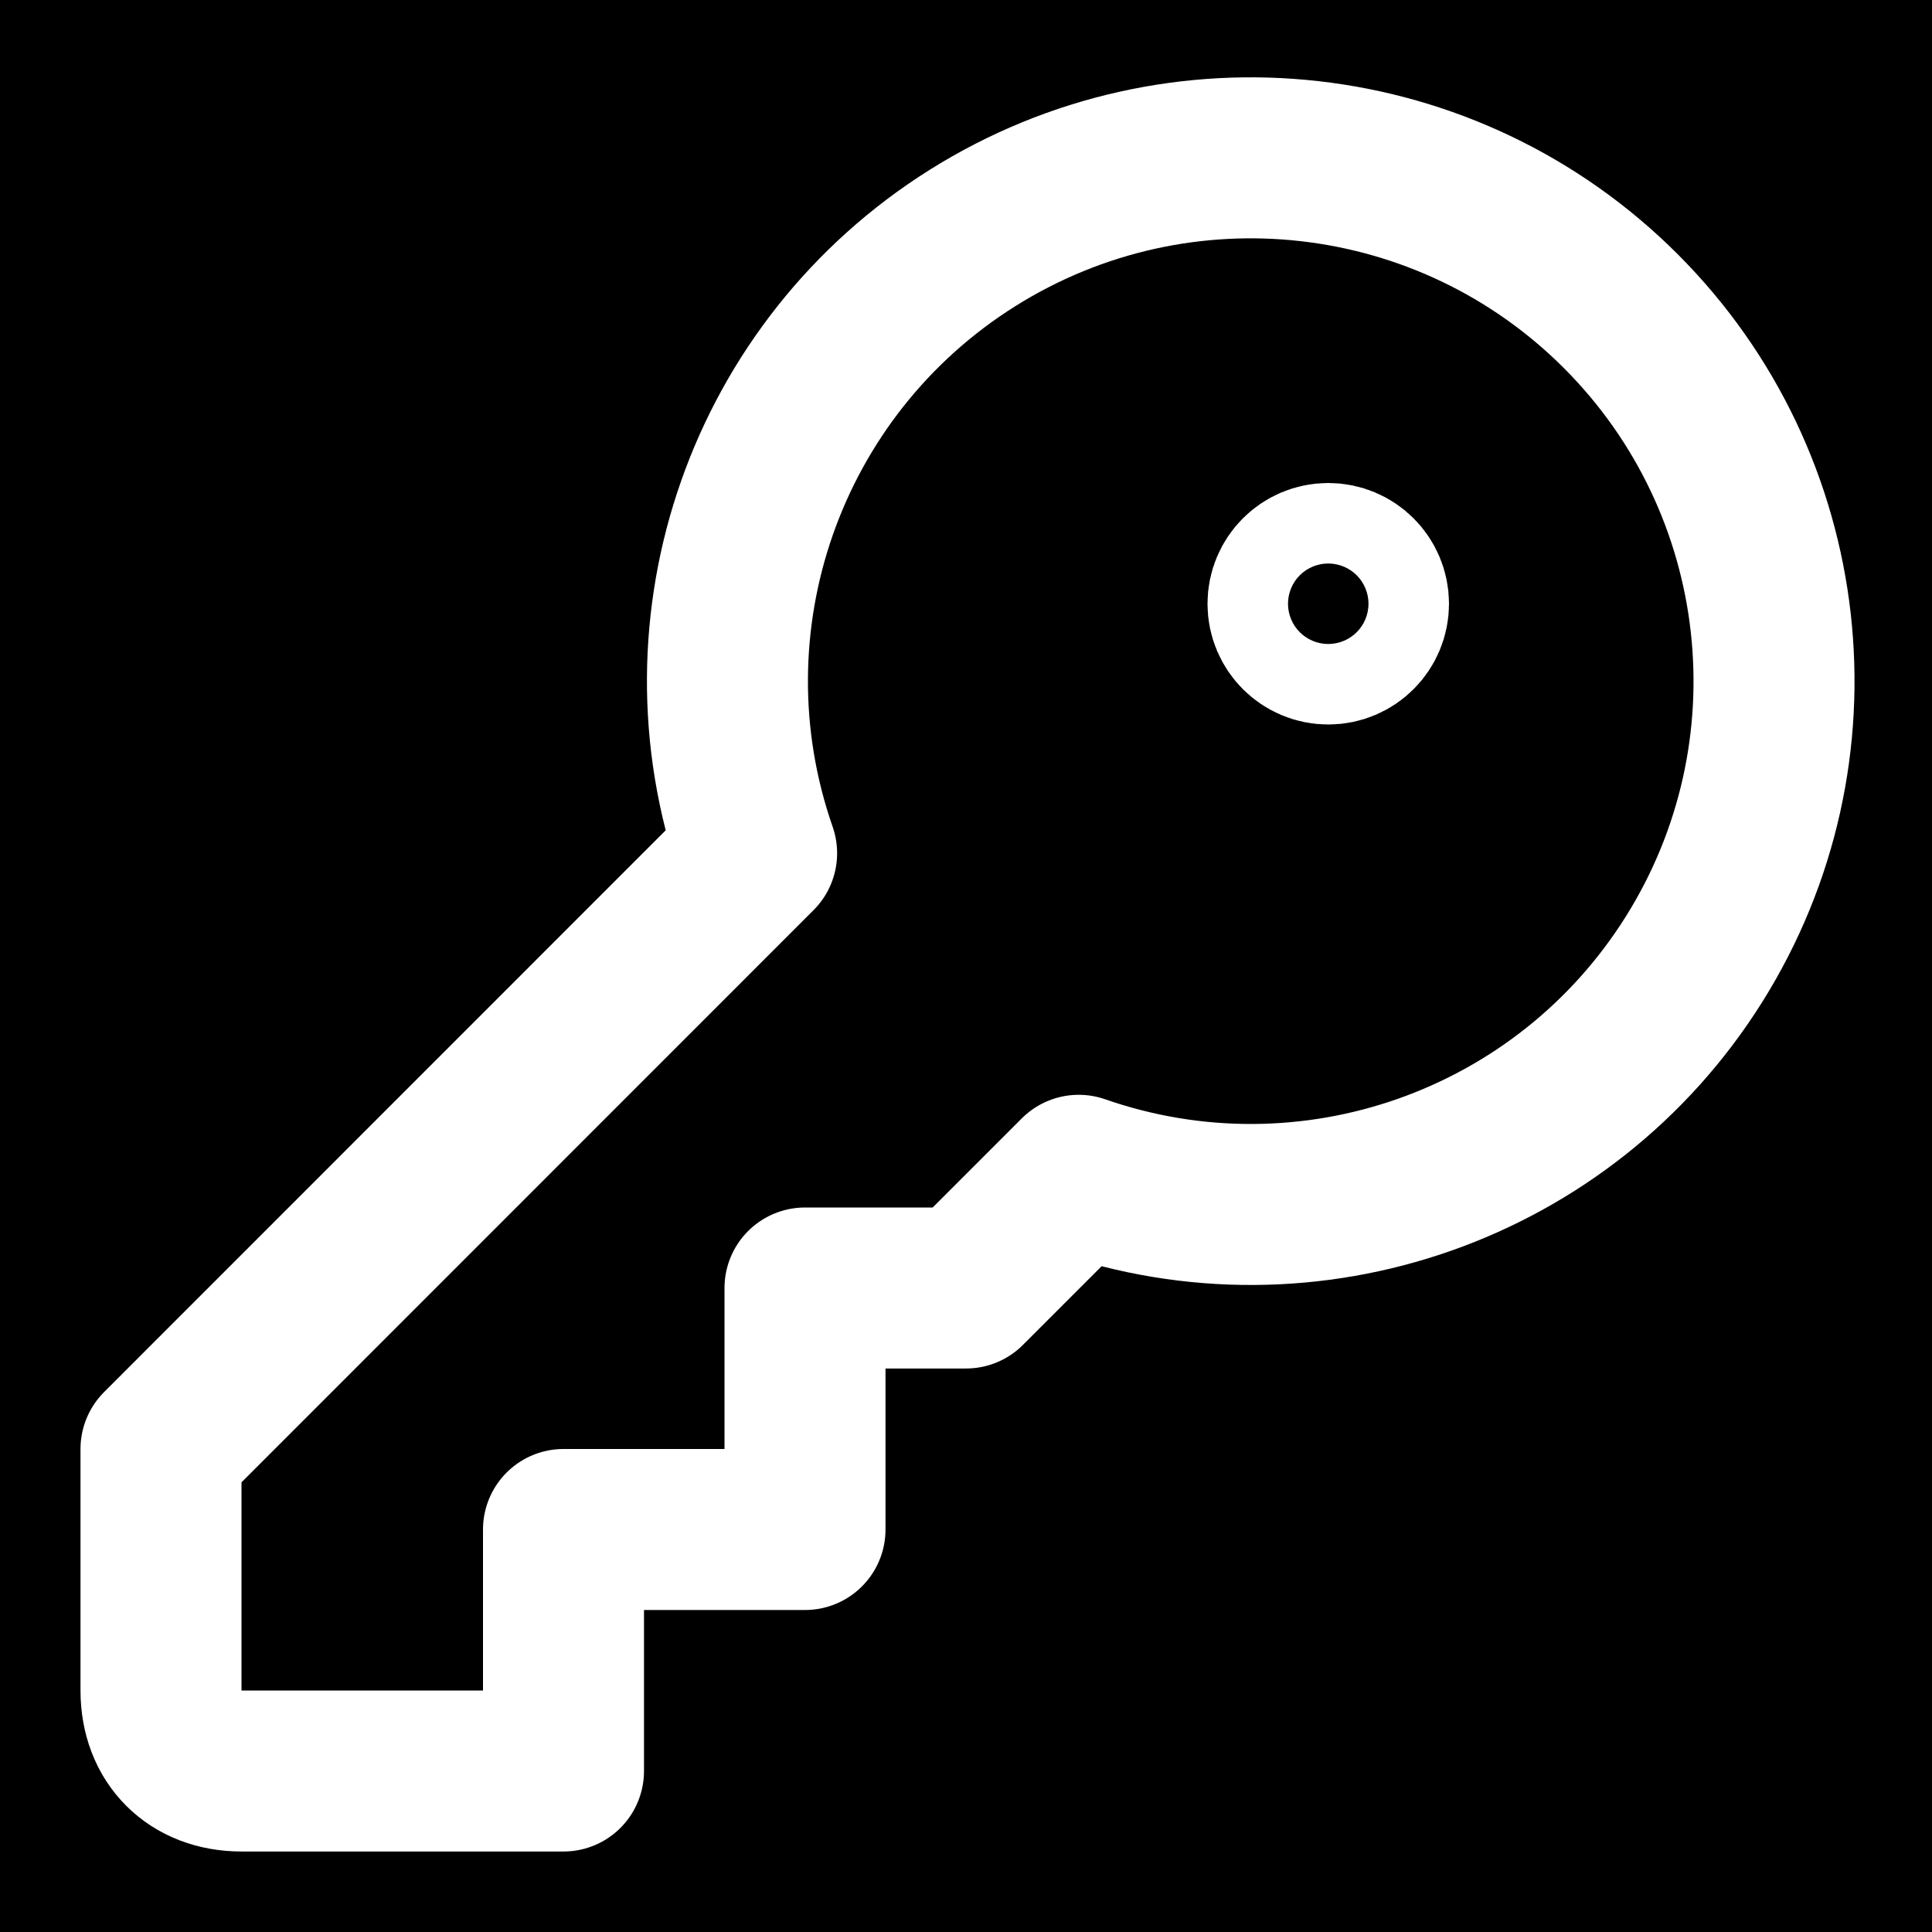 <svg id="eiHmD8ghZrB1" xmlns="http://www.w3.org/2000/svg" xmlns:xlink="http://www.w3.org/1999/xlink" viewBox="0 0 24 24" shape-rendering="geometricPrecision" text-rendering="geometricPrecision"><rect width="420" height="420" rx="0" ry="0" stroke-width="0"/><path d="M2,18v3c0,.6.4,1,1,1h4v-3h3v-3h2l1.4-1.4c2.862.997,6.034-.116,7.644-2.684s1.233-5.907-.91-8.051-5.483-2.521-8.051-.91-3.681,4.782-2.684,7.644Z" fill="none" stroke="#fff" stroke-width="2" stroke-linecap="round" stroke-linejoin="round"/><circle r="0.5" transform="translate(16.5 7.5)" fill="none" stroke="#fff" stroke-width="2" stroke-linecap="round" stroke-linejoin="round"/></svg>
